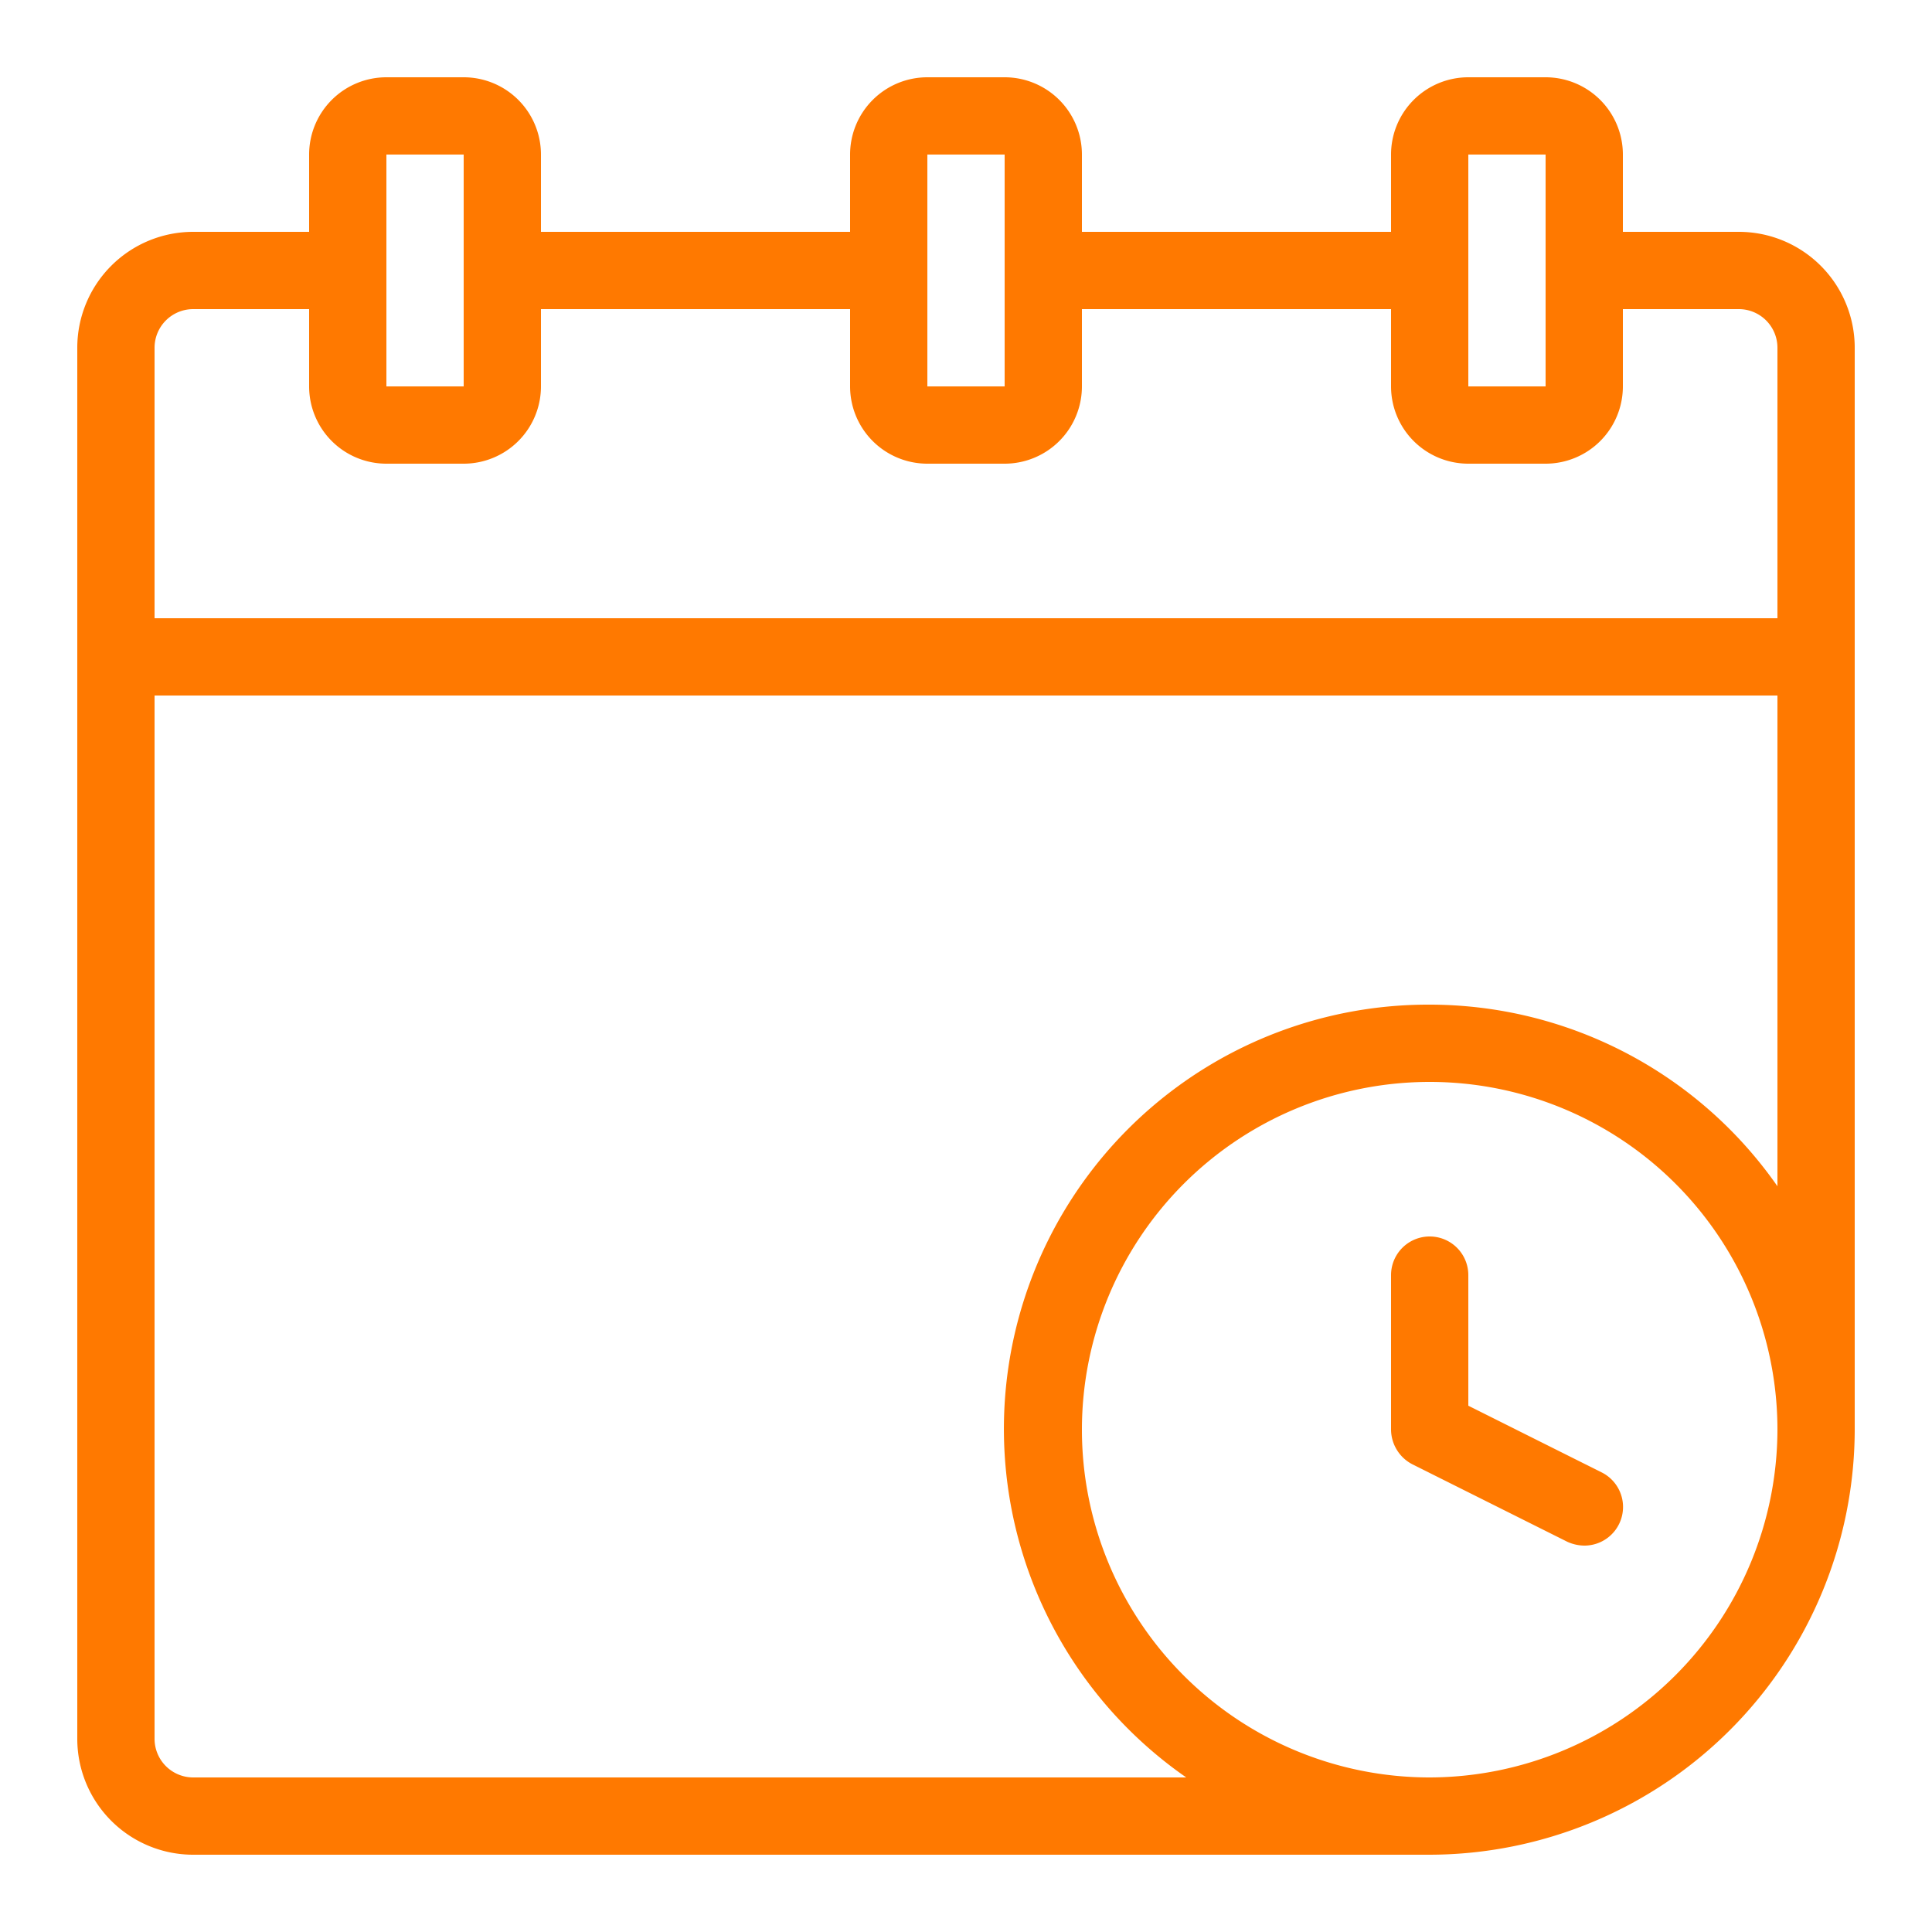 <?xml version="1.0" ?><svg width="25px" height="25px" viewBox="0 0 25 25" xmlns="http://www.w3.org/2000/svg"><defs><style>.cls-1{fill:#ff7900;}</style></defs><g id="schedule"><path class="cls-1" d="M22.5,3H21V2a1,1,0,0,0-1-1H19a1,1,0,0,0-1,1V3H14V2a1,1,0,0,0-1-1H12a1,1,0,0,0-1,1V3H7V2A1,1,0,0,0,6,1H5A1,1,0,0,0,4,2V3H2.5A1.5,1.5,0,0,0,1,4.5v18A1.5,1.5,0,0,0,2.5,24h16A5.51,5.51,0,0,0,24,18.5s0-.08,0-.13,0,0,0,0V4.5A1.5,1.5,0,0,0,22.5,3ZM19,2l1,0,0,3L19,5ZM12,2l1,0V3.44s0,0,0,.06,0,0,0,.07L13,5,12,5ZM5,2,6,2,6,5,5,5ZM2.5,4H4V5A1,1,0,0,0,5,6H6A1,1,0,0,0,7,5V4h4V5a1,1,0,0,0,1,1H13a1,1,0,0,0,1-1V4h4V5a1,1,0,0,0,1,1H20a1,1,0,0,0,1-1V4h1.5a.5.5,0,0,1,.5.5V8H2V4.5A.5.5,0,0,1,2.5,4Zm16,19A4.5,4.5,0,1,1,23,18.5,4.51,4.51,0,0,1,18.5,23Zm0-10a5.49,5.49,0,0,0-3.15,10H2.5a.5.5,0,0,1-.5-.5V9H23v6.35A5.49,5.49,0,0,0,18.5,13Z"/><path class="cls-1" d="M20.72,19.05,19,18.19V16.5a.5.5,0,0,0-1,0v2a.51.51,0,0,0,.28.45l2,1a.54.54,0,0,0,.22.05.5.5,0,0,0,.22-.95Z"/></g></svg>